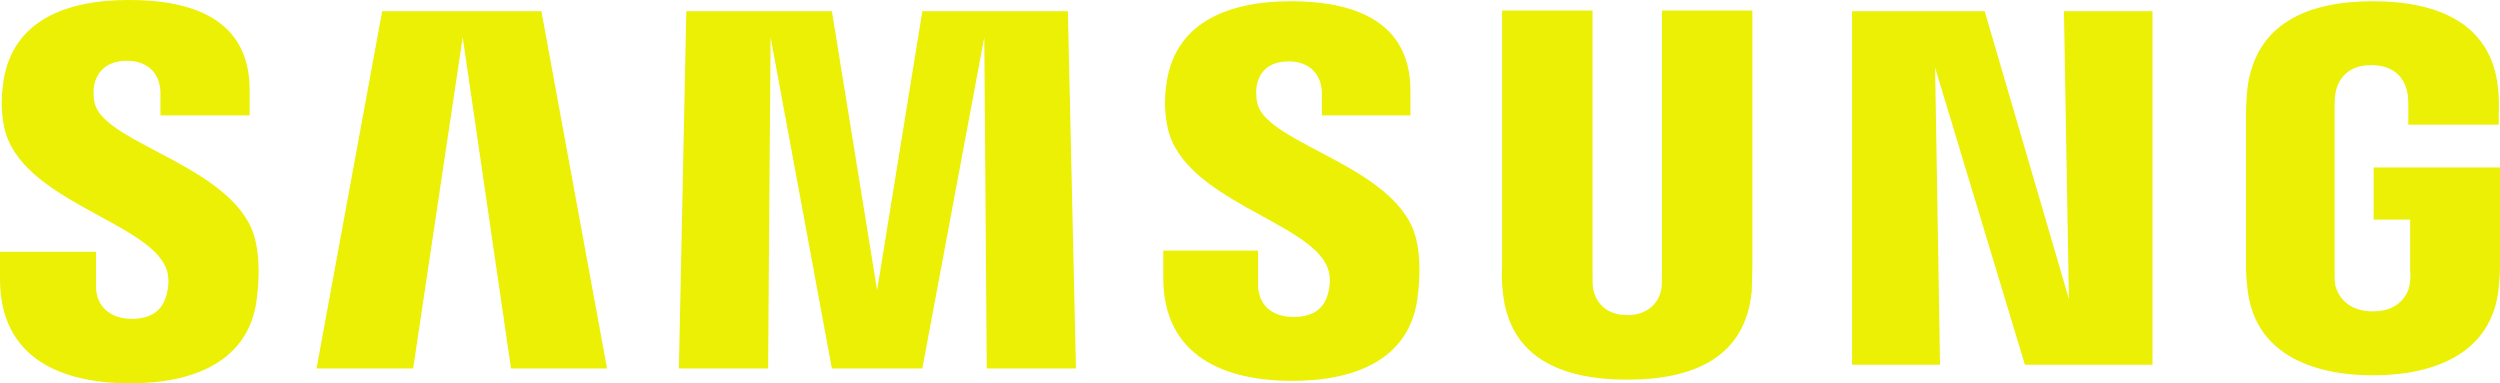<svg width="150" height="23" viewBox="0 0 150 23" fill="none" xmlns="http://www.w3.org/2000/svg">
<path d="M9.96 16.077C10.183 16.599 10.11 17.269 9.998 17.678C9.811 18.386 9.329 19.13 7.916 19.13C6.579 19.13 5.762 18.348 5.762 17.194V15.11H0V16.748C0 21.548 3.753 23 7.805 23C11.67 23 14.867 21.66 15.386 18.088C15.646 16.227 15.461 15.036 15.349 14.552C14.459 10.048 6.318 8.708 5.686 6.214C5.575 5.769 5.613 5.323 5.649 5.099C5.798 4.429 6.28 3.647 7.618 3.647C8.882 3.647 9.626 4.429 9.626 5.582V6.923H14.979V5.396C14.979 0.707 10.779 0 7.73 0C3.903 0 0.817 1.265 0.223 4.764C0.075 5.731 0.036 6.588 0.26 7.668C1.226 12.02 8.846 13.287 9.96 16.077ZM79.646 16.041C79.869 16.561 79.794 17.231 79.684 17.604C79.497 18.311 79.014 19.018 77.602 19.018C76.263 19.018 75.484 18.236 75.484 17.082V15.036H69.798V16.674C69.798 21.4 73.514 22.851 77.527 22.851C81.356 22.851 84.515 21.548 85.036 17.976C85.295 16.152 85.108 14.924 84.998 14.477C84.106 10.011 76.041 8.708 75.447 6.216C75.335 5.769 75.372 5.322 75.409 5.099C75.558 4.429 76.004 3.684 77.342 3.684C78.568 3.684 79.312 4.466 79.312 5.619V6.923H84.626V5.434C84.626 0.819 80.463 0.075 77.454 0.075C73.699 0.075 70.615 1.34 70.021 4.801C69.871 5.731 69.834 6.588 70.058 7.666C71.024 12.022 78.568 13.287 79.646 16.041ZM124.134 17.939L123.837 0.67H129.15V21.883H121.495L116.106 4.057L116.403 21.883H111.125V0.67H119.08L124.134 17.939ZM27.762 2.232L24.789 22.107H18.992L22.931 0.67H32.483L36.422 22.107H30.662L27.762 2.232ZM59.057 2.232L55.339 22.109H49.913L46.235 2.232L46.086 22.107H40.734L41.179 0.67H49.913L52.627 17.417L55.341 0.67H64.073L64.557 22.107H59.205L59.057 2.232ZM97.634 18.907C99.12 18.907 99.604 17.864 99.679 17.343C99.716 17.119 99.716 16.784 99.716 16.524V0.632H105.142V16.043C105.142 16.451 105.105 17.233 105.105 17.456C104.733 21.476 101.573 22.779 97.634 22.779C93.694 22.779 90.536 21.476 90.164 17.456C90.126 17.233 90.089 16.451 90.126 16.043V0.632H95.554V16.524C95.554 16.784 95.554 17.119 95.59 17.343C95.702 17.901 96.148 18.906 97.634 18.906V18.907ZM142.382 18.683C143.942 18.683 144.463 17.677 144.574 17.119C144.611 16.86 144.649 16.561 144.611 16.3V13.175H142.419V10.048H150V15.817C150 16.227 150 16.524 149.927 17.231C149.555 21.14 146.172 22.516 142.382 22.516C138.591 22.516 135.208 21.14 134.838 17.231C134.763 16.524 134.763 16.227 134.763 15.817V6.774C134.763 6.401 134.8 5.731 134.838 5.359C135.32 1.34 138.554 0.075 142.382 0.075C146.172 0.075 149.518 1.34 149.889 5.359C149.964 6.029 149.927 6.774 149.927 6.774V7.481H144.499V6.289C144.499 6.289 144.499 5.769 144.426 5.47C144.314 4.987 143.906 3.907 142.271 3.907C140.709 3.907 140.264 4.949 140.152 5.471C140.077 5.769 140.077 6.141 140.077 6.476V16.301C140.077 16.561 140.077 16.859 140.114 17.121C140.264 17.716 140.821 18.683 142.383 18.683H142.382Z" fill="#EBF005"/>
</svg>
